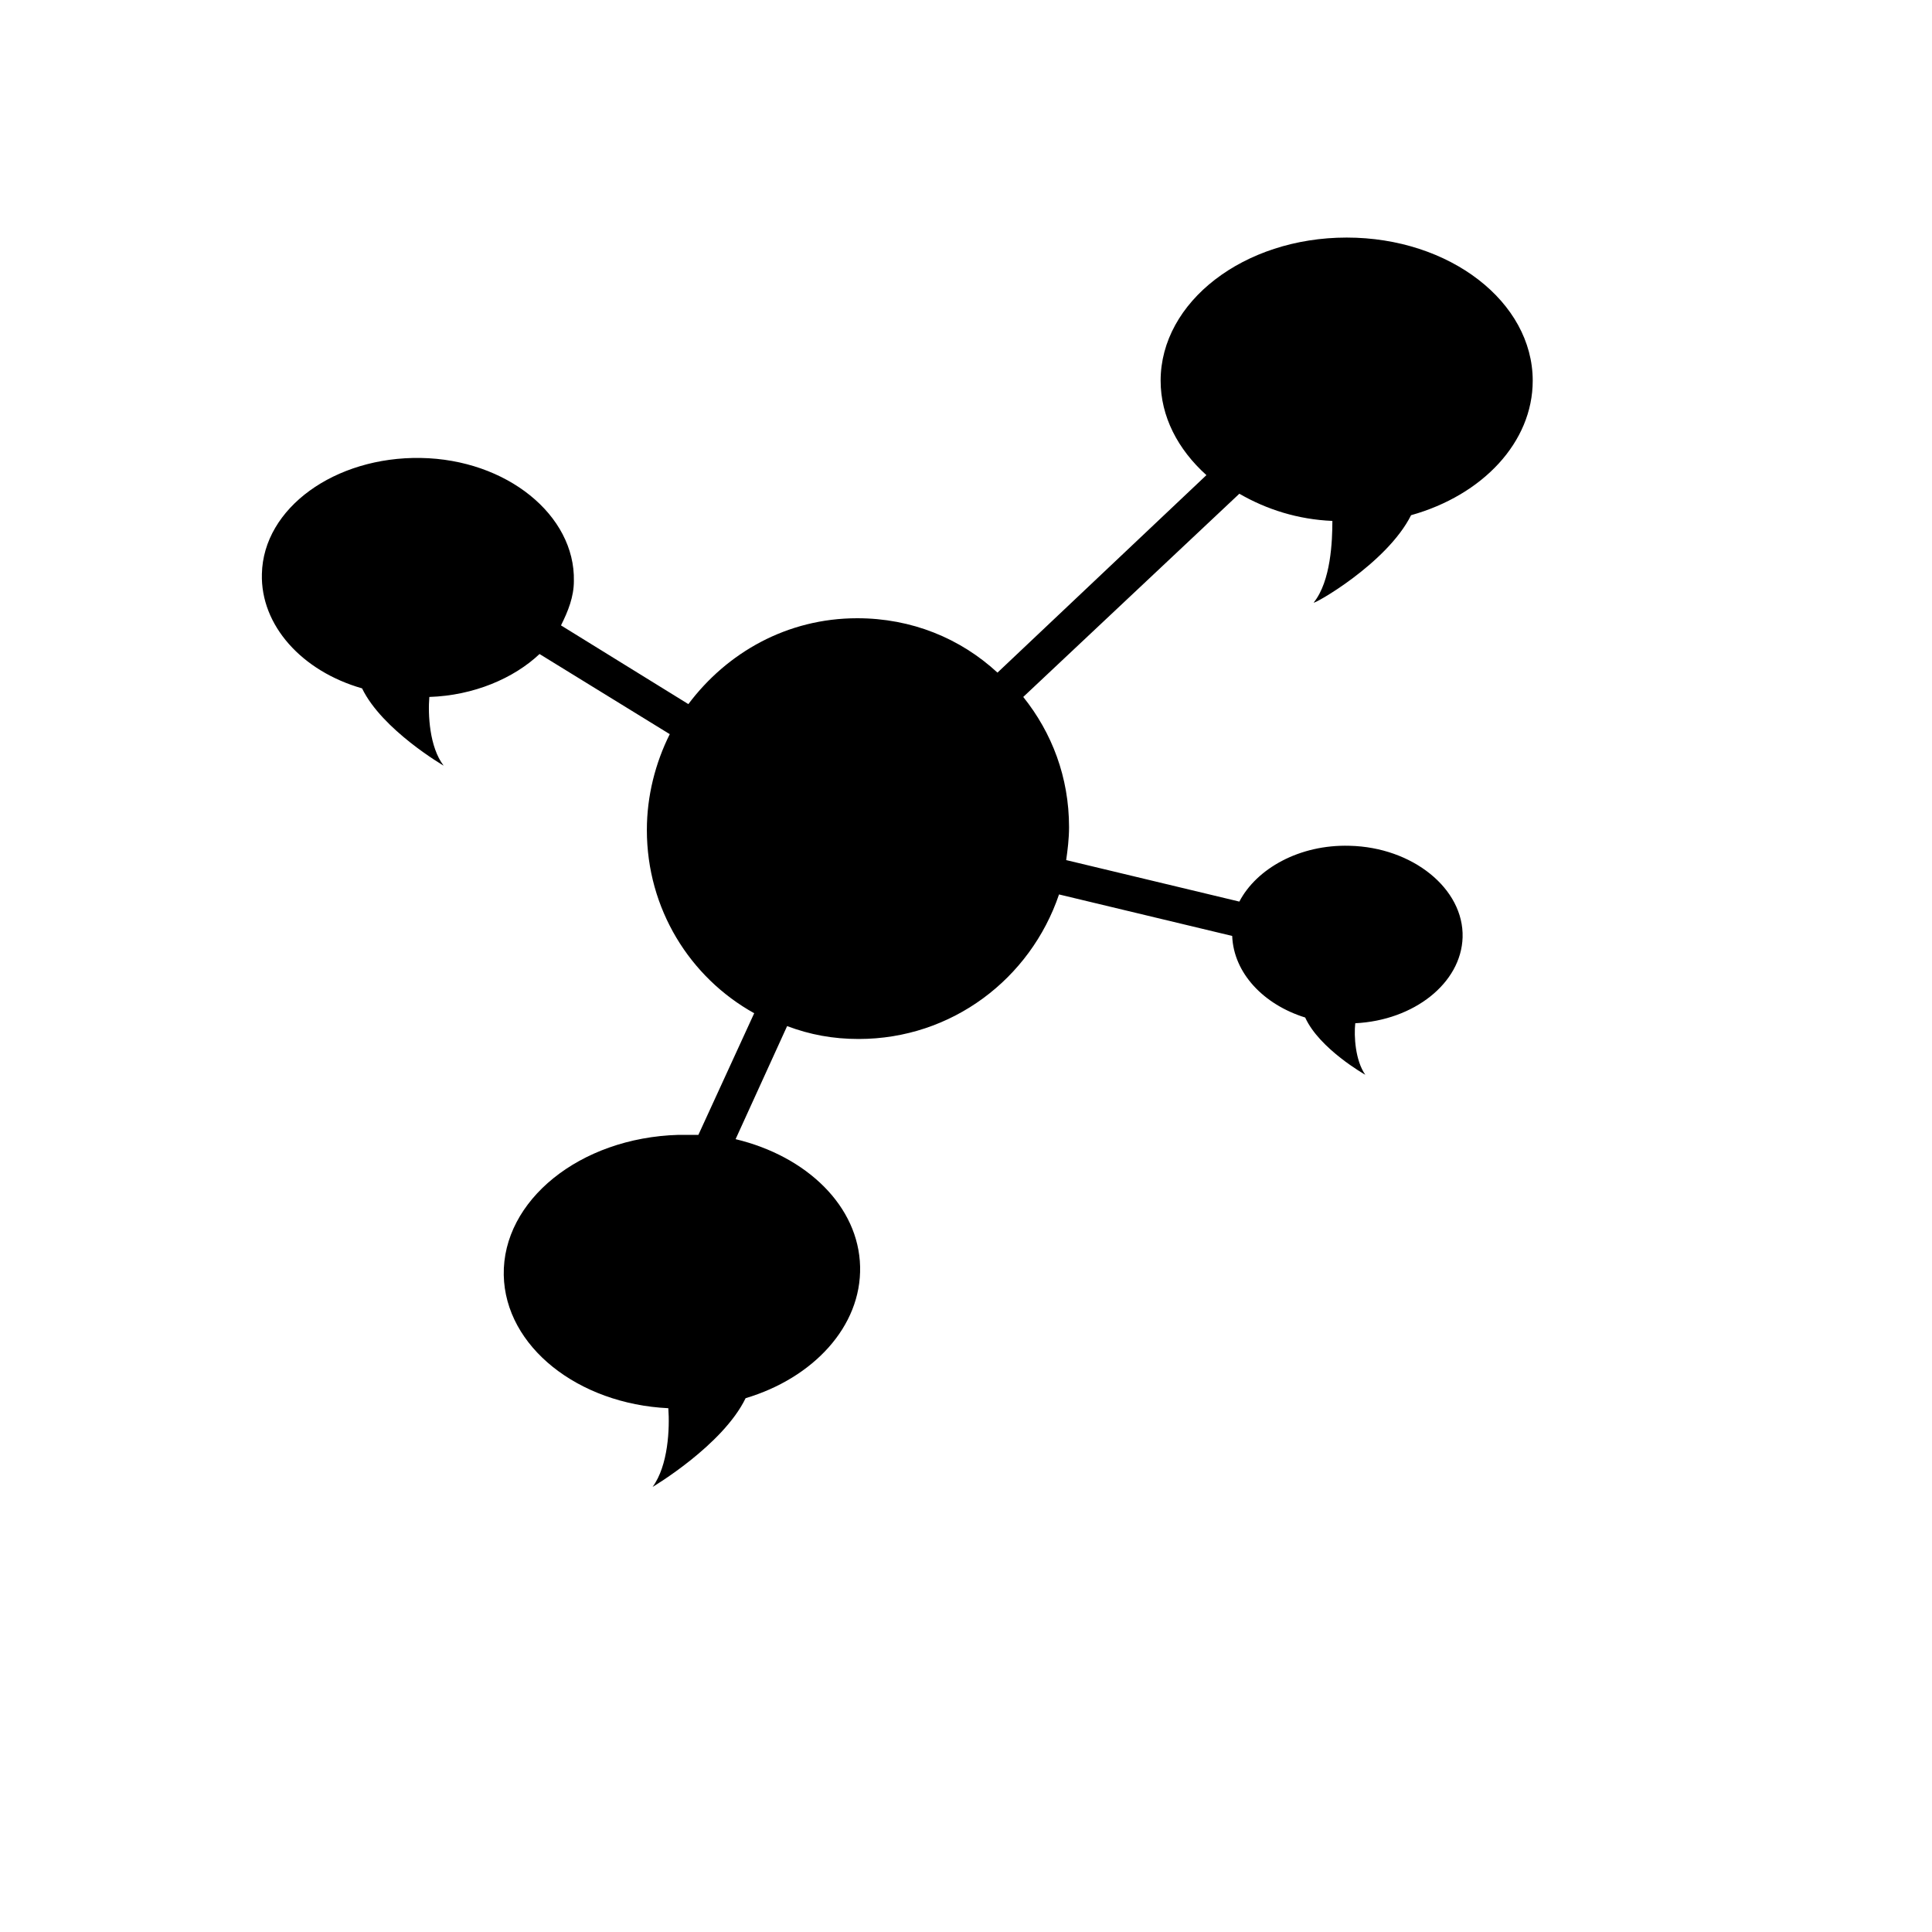 <?xml version="1.0" encoding="UTF-8" standalone="no"?>
<svg
   xmlns:dc="http://purl.org/dc/elements/1.1/"
   xmlns:cc="http://creativecommons.org/ns#"
   xmlns:rdf="http://www.w3.org/1999/02/22-rdf-syntax-ns#"
   xmlns:svg="http://www.w3.org/2000/svg"
   xmlns="http://www.w3.org/2000/svg"
   xmlns:sodipodi="http://sodipodi.sourceforge.net/DTD/sodipodi-0.dtd"
   xmlns:inkscape="http://www.inkscape.org/namespaces/inkscape"
   version="1.1"
   id="Layer_1"
   x="0px"
   y="0px"
   viewBox="5.0 -10.0 100.0 135.0"
   enable-background="new 0 0 100 100"
   xml:space="preserve"
   height="100px"
   width="100px"
   inkscape:version="0.48.4 r9939"
   sodipodi:docname="forum.svg"><defs
     id="defs4394" /><sodipodi:namedview
     pagecolor="#ffffff"
     bordercolor="#666666"
     borderopacity="1"
     objecttolerance="10"
     gridtolerance="10"
     guidetolerance="10"
     inkscape:pageopacity="0"
     inkscape:pageshadow="2"
     inkscape:window-width="640"
     inkscape:window-height="480"
     id="namedview4392"
     showgrid="false"
     inkscape:zoom="2.36"
     inkscape:cx="50"
     inkscape:cy="50"
     inkscape:window-x="65"
     inkscape:window-y="24"
     inkscape:window-maximized="0"
     inkscape:current-layer="Layer_1" /><path
     fill="#000000"
     d="M86.1,26c5-1.4,8.5-5.1,8.5-9.4c0-5.5-5.8-10-13-10s-13,4.5-13,10c0,2.5,1.2,4.8,3.2,6.6L57.2,37  c-2.6-2.4-6-3.8-9.8-3.8c-4.9,0-9.1,2.4-11.8,6l-8.9-5.5c0.5-1,0.9-2,0.9-3.1c0.1-4.6-4.7-8.5-10.7-8.6c-6-0.1-11,3.5-11.1,8.1  c-0.1,3.6,2.8,6.8,7,8c1.4,2.9,5.7,5.4,5.7,5.4c-1-1.3-1.1-3.6-1-4.8c3.1-0.1,5.9-1.3,7.7-3l9.1,5.6c-1,2-1.6,4.3-1.6,6.7  c0,5.5,3,10.3,7.5,12.8l-3.9,8.5c-0.5,0-1,0-1.4,0c-6.9,0.2-12.3,4.6-12.2,9.8c0.1,5,5.2,9,11.5,9.3c0.1,1.4,0,4-1.1,5.5  c0,0,4.9-2.9,6.5-6.2c4.7-1.4,8.1-5,8-9.2c-0.1-4.2-3.7-7.7-8.7-8.9l3.6-7.9c1.6,0.6,3.2,0.9,5,0.9c6.5,0,12-4.2,14-10.1l12.1,2.9  c0.1,2.6,2.2,4.8,5.1,5.7c1,2.2,4.2,4,4.2,4c-0.7-1-0.8-2.7-0.7-3.6c4.1-0.2,7.4-2.8,7.5-6c0.1-3.4-3.5-6.3-7.9-6.4  c-3.5-0.1-6.5,1.6-7.7,3.9l-12.1-2.9c0.1-0.7,0.2-1.5,0.2-2.3c0-3.5-1.2-6.6-3.2-9.1l15.1-14.2c1.9,1.1,4.1,1.8,6.5,1.9  c0,1.4-0.1,4.2-1.3,5.7C79.2,32.3,84.4,29.4,86.1,26z"
     id="path4386" /></svg>